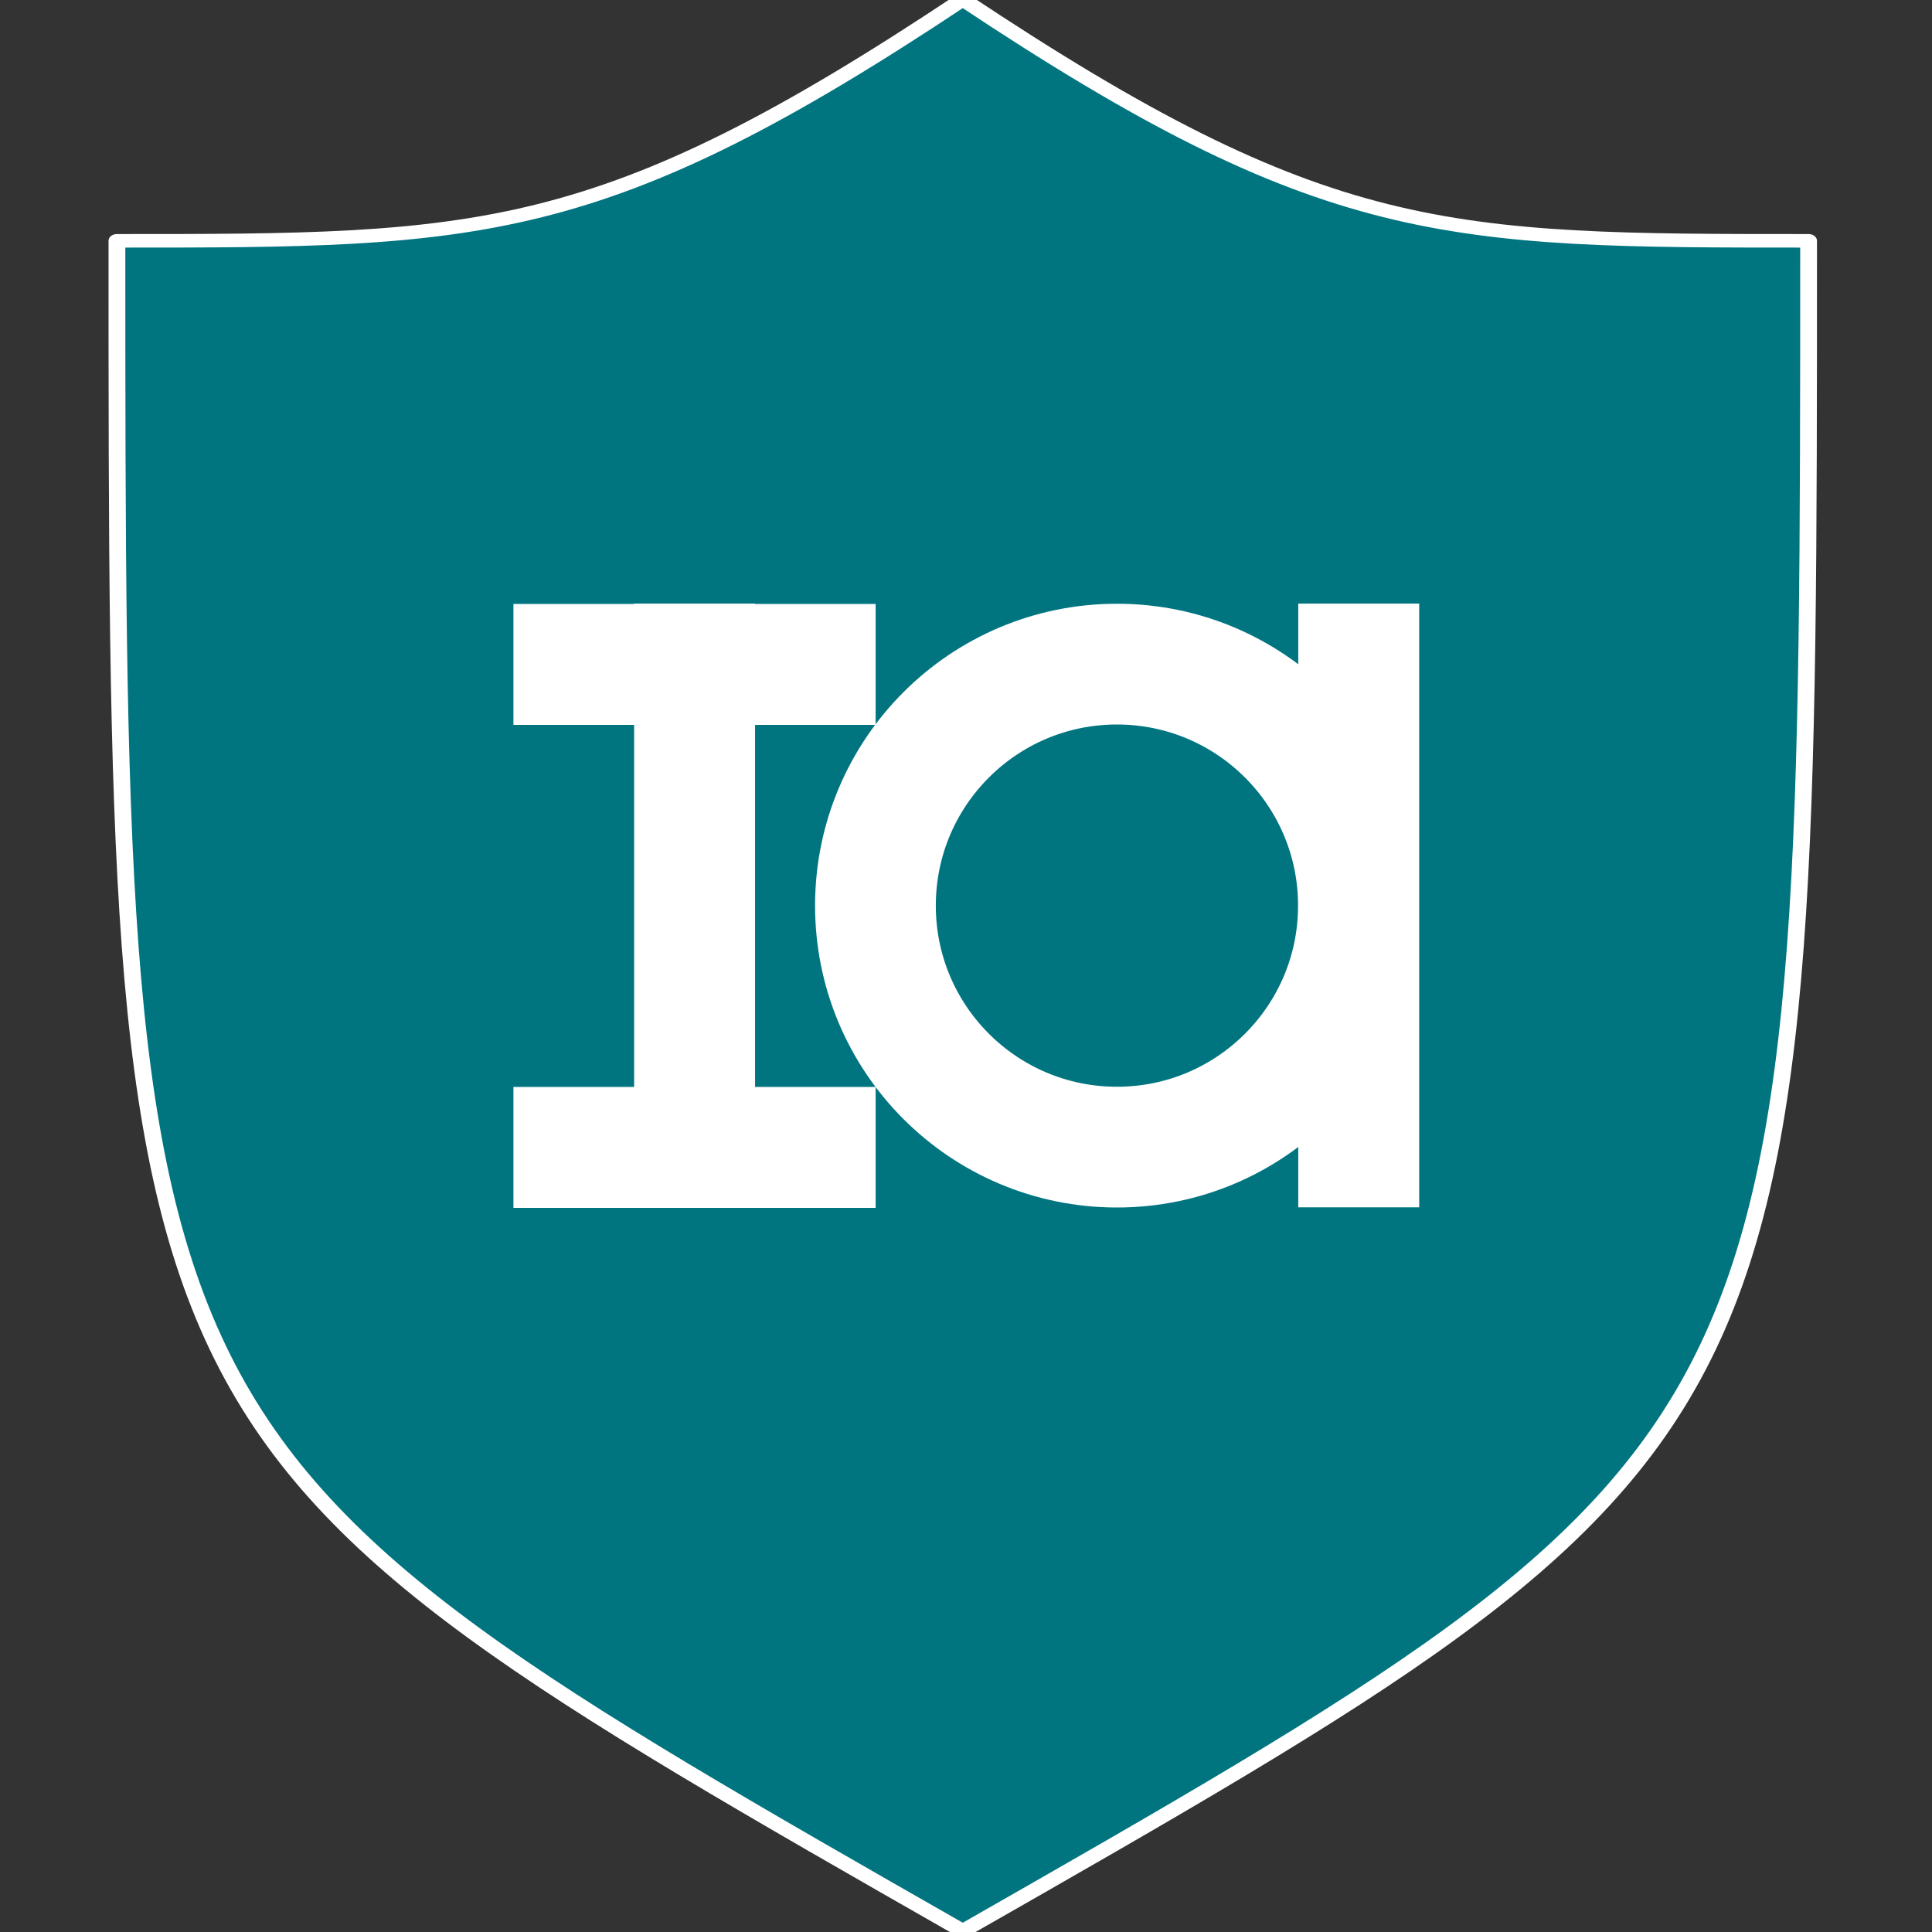 <?xml version="1.0" encoding="UTF-8" standalone="no"?>
<!DOCTYPE svg PUBLIC "-//W3C//DTD SVG 1.1//EN" "http://www.w3.org/Graphics/SVG/1.1/DTD/svg11.dtd">
<svg width="100%" height="100%" viewBox="0 0 128 128" version="1.1" xmlns="http://www.w3.org/2000/svg" xmlns:xlink="http://www.w3.org/1999/xlink" xml:space="preserve" xmlns:serif="http://www.serif.com/" style="fill-rule:evenodd;clip-rule:evenodd;stroke-linecap:round;stroke-linejoin:round;">
    <rect x="0" y="0" width="128" height="128" fill="#333333" stroke="none"/>
    <g transform="matrix(-0.695,0,0,0.561,375.03,-247.429)">
        <g>
            <path d="M447.834,669.099C367.203,612.068 367.203,612.068 367.203,469.49C401.759,469.49 413.278,469.49 447.834,440.975M447.834,669.099C528.465,612.068 528.465,612.068 528.465,469.49C493.909,469.49 482.39,469.49 447.834,440.975" style="fill:rgb(0,117,128);fill-rule:nonzero;stroke:white;stroke-width:1.6px;"/>
        </g>
    </g>
    <g transform="matrix(1,0,0,1,-2,0)">
        <g transform="matrix(0.337,0,0,4.587,35.253,-132.83)">
            <rect x="25.995" y="37.676" width="23.774" height="8.72" style="fill:white;"/>
        </g>
        <g transform="matrix(0.337,0,0,4.587,79.253,-132.83)">
            <rect x="25.995" y="37.676" width="23.774" height="8.72" style="fill:white;"/>
        </g>
        <g transform="matrix(2.0605e-17,0.337,-2.752,1.68533e-16,163.698,31.253)">
            <rect x="25.995" y="37.676" width="23.774" height="8.72" style="fill:white;"/>
        </g>
        <g transform="matrix(2.0605e-17,0.337,-2.752,1.68533e-16,163.698,63.253)">
            <rect x="25.995" y="37.676" width="23.774" height="8.72" style="fill:white;"/>
        </g>
        <g transform="matrix(0.8,0,0,0.8,15.2,12)">
            <circle cx="76" cy="60" r="20" style="fill:none;stroke:white;stroke-width:10px;stroke-linecap:butt;"/>
        </g>
    </g>
</svg>
